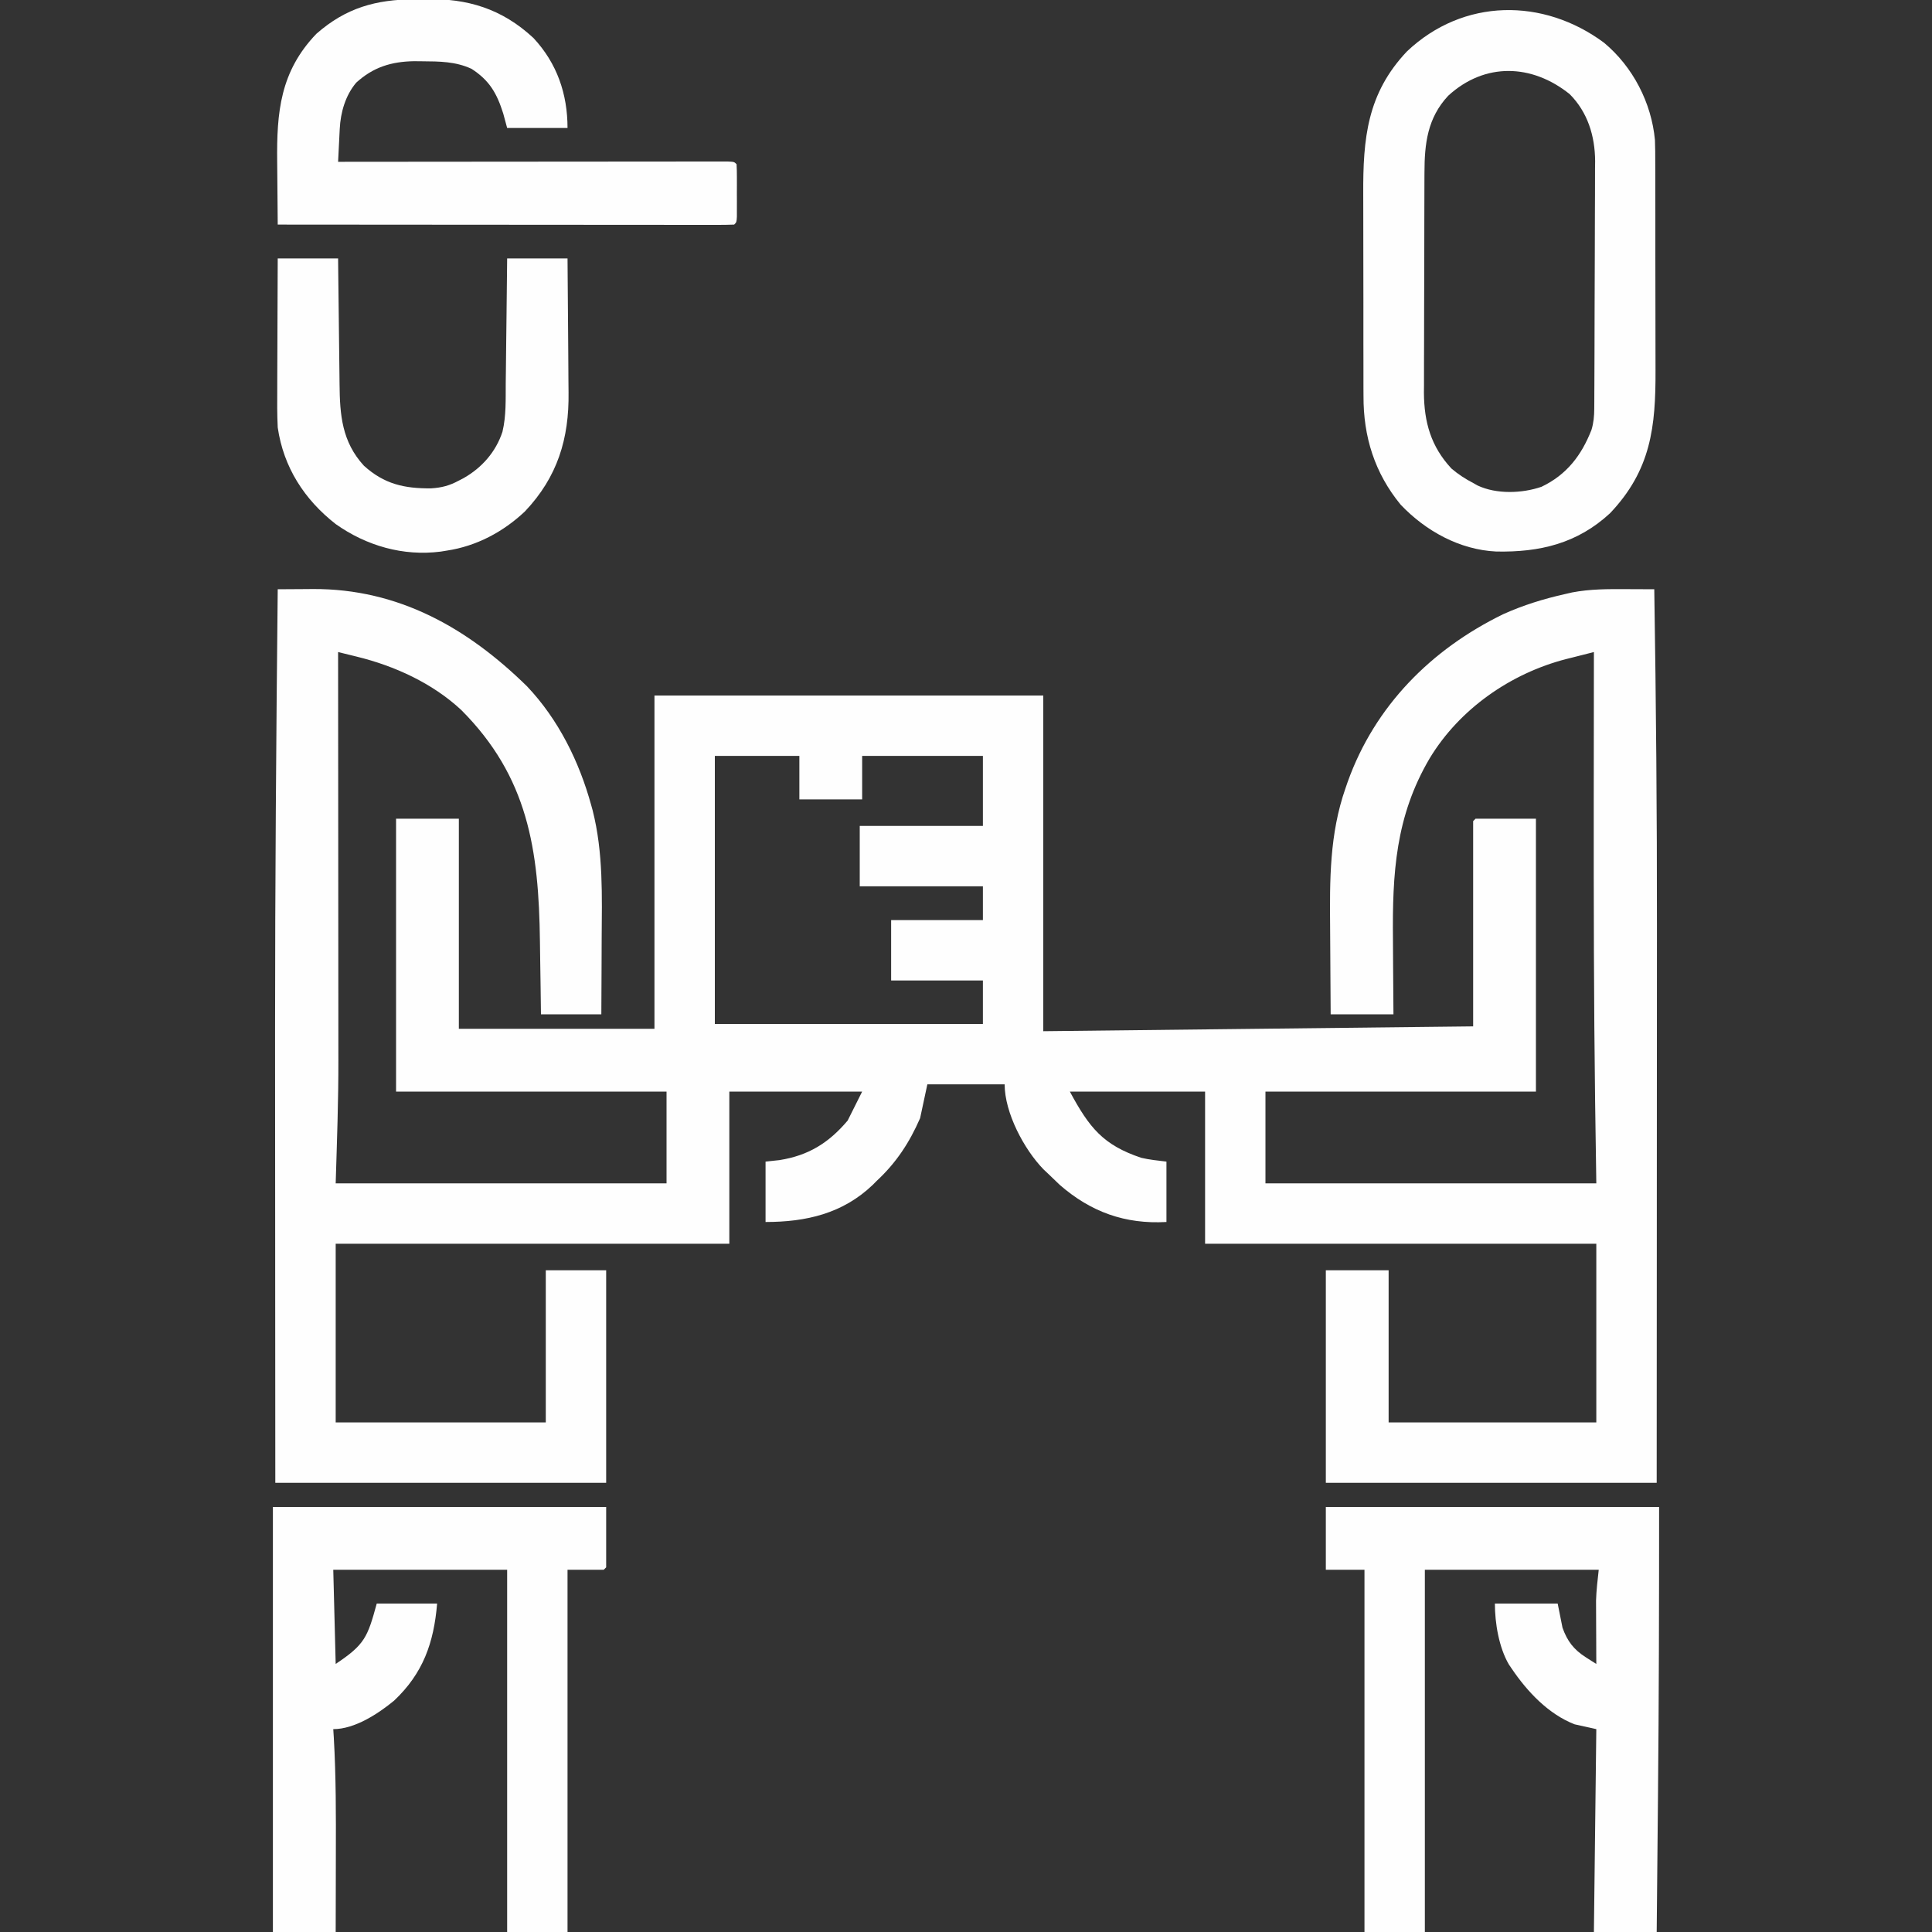 <?xml version="1.0" encoding="UTF-8"?>
<svg version="1.1" xmlns="http://www.w3.org/2000/svg" width="800" height="800">
<rect width="100%" height="100%" fill="#333333" stroke="none"/>
<path d="M0 0 C3.805 -0.033 7.609 -0.053 11.414 -0.07 C12.48 -0.08 13.546 -0.089 14.645 -0.099 C49.98 -0.221 78.532 15.968 103.215 40.172 C116.23 53.905 124.849 71.337 129.812 89.438 C130.008 90.139 130.203 90.841 130.404 91.564 C134.846 109.086 134.255 127.054 134.137 144.981 C134.117 148.488 134.108 151.995 134.098 155.502 C134.076 162.335 134.041 169.167 134 176 C125.75 176 117.5 176 109 176 C108.951 172.239 108.902 168.477 108.852 164.602 C108.797 160.898 108.74 157.194 108.683 153.49 C108.645 150.946 108.61 148.401 108.578 145.856 C108.1 107.847 103.703 77.752 75.973 49.969 C64.046 38.874 48.383 31.726 32.712 27.897 C31.97 27.714 31.227 27.531 30.463 27.342 C28.642 26.892 26.821 26.446 25 26 C25.001 26.933 25.002 27.867 25.003 28.828 C25.025 51.697 25.041 74.566 25.052 97.436 C25.057 108.496 25.064 119.555 25.075 130.615 C25.086 140.272 25.092 149.929 25.094 159.586 C25.095 164.684 25.098 169.781 25.106 174.879 C25.113 179.71 25.115 184.54 25.113 189.37 C25.113 191.113 25.115 192.855 25.119 194.597 C25.156 211.755 24.52 228.832 24 246 C69.21 246 114.42 246 161 246 C161 233.46 161 220.92 161 208 C124.04 208 87.08 208 49 208 C49 170.71 49 133.42 49 95 C57.58 95 66.16 95 75 95 C75 123.71 75 152.42 75 182 C101.73 182 128.46 182 156 182 C156 136.46 156 90.92 156 44 C209.13 44 262.26 44 317 44 C317 89.87 317 135.74 317 183 C375.74 182.34 434.48 181.68 495 181 C495 152.95 495 124.9 495 96 C495.33 95.67 495.66 95.34 496 95 C504.25 95 512.5 95 521 95 C521 132.29 521 169.58 521 208 C484.04 208 447.08 208 409 208 C409 220.54 409 233.08 409 246 C454.21 246 499.42 246 546 246 C545.835 234.759 545.67 223.519 545.5 211.938 C544.96 170.687 544.914 129.44 544.938 88.188 C544.938 87.417 544.938 86.647 544.939 85.853 C544.95 65.902 544.97 45.951 545 26 C542.015 26.748 539.032 27.506 536.051 28.27 C535.218 28.477 534.386 28.685 533.528 28.899 C510.521 34.831 489.372 49.552 477 70 C462.815 94.078 461.522 117.669 461.794 145.118 C461.825 148.612 461.839 152.106 461.854 155.6 C461.884 162.4 461.942 169.199 462 176 C453.42 176 444.84 176 436 176 C435.932 167.836 435.877 159.672 435.845 151.508 C435.829 147.715 435.808 143.922 435.774 140.129 C435.599 120.386 435.521 101.329 442.125 82.438 C442.425 81.566 442.725 80.695 443.034 79.797 C454.292 48.31 477.637 24.84 507.473 10.309 C515.763 6.579 524.138 3.991 533 2 C533.987 1.773 534.975 1.546 535.992 1.312 C543.483 -0.118 550.836 -0.091 558.441 -0.047 C559.554 -0.043 560.667 -0.04 561.814 -0.037 C564.542 -0.028 567.271 -0.016 570 0 C570.736 46.623 571.148 93.232 571.104 139.861 C571.096 147.872 571.095 155.883 571.094 163.894 C571.092 178.161 571.085 192.428 571.075 206.696 C571.066 220.491 571.059 234.287 571.055 248.082 C571.055 248.952 571.054 249.822 571.054 250.719 C571.052 257.531 571.05 264.343 571.048 271.156 C571.039 304.104 571.019 337.052 571 370 C525.79 370 480.58 370 434 370 C434 340.96 434 311.92 434 282 C442.58 282 451.16 282 460 282 C460 302.79 460 323.58 460 345 C488.38 345 516.76 345 546 345 C546 320.58 546 296.16 546 271 C492.54 271 439.08 271 384 271 C384 250.21 384 229.42 384 208 C365.52 208 347.04 208 328 208 C336.109 223.06 341.839 230.149 357.566 235.422 C360.989 236.235 364.51 236.564 368 237 C368 245.25 368 253.5 368 262 C350.917 262.971 336.708 257.877 323.812 246.625 C322.194 245.098 320.589 243.557 319 242 C318.372 241.408 317.744 240.817 317.098 240.207 C309.022 231.912 301 216.752 301 205 C290.44 205 279.88 205 269 205 C267.515 211.93 267.515 211.93 266 219 C261.596 229.109 256.108 237.485 248 245 C247.211 245.797 247.211 245.797 246.406 246.609 C233.963 258.525 218.801 262 202 262 C202 253.75 202 245.5 202 237 C203.898 236.794 205.795 236.588 207.75 236.375 C219.787 234.478 228.185 229.236 236 220 C237.98 216.04 239.96 212.08 242 208 C223.85 208 205.7 208 187 208 C187 228.79 187 249.58 187 271 C133.21 271 79.42 271 24 271 C24 295.42 24 319.84 24 345 C52.71 345 81.42 345 111 345 C111 324.21 111 303.42 111 282 C119.25 282 127.5 282 136 282 C136 311.04 136 340.08 136 370 C90.79 370 45.58 370 -1 370 C-1.04 311.561 -1.04 311.561 -1.049 286.184 C-1.051 280.394 -1.053 274.605 -1.055 268.816 C-1.055 268.091 -1.055 267.367 -1.056 266.62 C-1.059 256.63 -1.066 246.64 -1.074 236.65 C-1.088 219.316 -1.097 201.982 -1.098 184.648 C-1.098 183.962 -1.098 183.276 -1.098 182.569 C-1.1 121.709 -0.638 60.856 0 0 Z M181 69 C181 105.63 181 142.26 181 180 C217.63 180 254.26 180 292 180 C292 174.06 292 168.12 292 162 C279.46 162 266.92 162 254 162 C254 153.75 254 145.5 254 137 C266.54 137 279.08 137 292 137 C292 132.38 292 127.76 292 123 C275.17 123 258.34 123 241 123 C241 114.75 241 106.5 241 98 C257.83 98 274.66 98 292 98 C292 88.43 292 78.86 292 69 C275.5 69 259 69 242 69 C242 74.94 242 80.88 242 87 C233.42 87 224.84 87 216 87 C216 81.06 216 75.12 216 69 C204.45 69 192.9 69 181 69 Z " fill="#FEFEFE" transform="translate(115,244)"/>
<path d="M0 0 C11.965 9.971 19.646 24.823 21.092 40.306 C21.205 43.42 21.23 46.52 21.217 49.636 C21.223 50.804 21.23 51.971 21.237 53.174 C21.256 56.998 21.252 60.821 21.246 64.645 C21.25 66.648 21.253 68.651 21.257 70.654 C21.271 76.942 21.27 83.23 21.259 89.518 C21.247 95.963 21.261 102.408 21.288 108.853 C21.31 114.424 21.317 119.996 21.311 125.567 C21.308 128.878 21.311 132.189 21.327 135.499 C21.423 159.075 19.462 176.961 2.488 194.836 C-11.091 207.404 -26.675 211.047 -44.617 210.688 C-59.757 209.968 -73.817 202.211 -84.188 191.312 C-94.978 178.179 -99.664 163.128 -99.592 146.28 C-99.598 145.144 -99.605 144.007 -99.612 142.836 C-99.631 139.114 -99.627 135.393 -99.621 131.672 C-99.626 129.059 -99.631 126.447 -99.637 123.834 C-99.647 118.371 -99.644 112.907 -99.634 107.444 C-99.622 101.17 -99.636 94.897 -99.663 88.624 C-99.688 82.54 -99.69 76.457 -99.684 70.373 C-99.684 67.807 -99.69 65.241 -99.702 62.676 C-99.798 39.7 -98.13 21.051 -81.566 3.562 C-58.214 -18.524 -25.098 -18.624 0 0 Z M-64.5 21.938 C-73.132 31.164 -74.335 41.839 -74.349 53.901 C-74.354 54.955 -74.359 56.01 -74.364 57.096 C-74.378 60.577 -74.385 64.058 -74.391 67.539 C-74.396 69.968 -74.402 72.397 -74.408 74.826 C-74.418 79.918 -74.424 85.011 -74.428 90.103 C-74.433 96.606 -74.457 103.108 -74.486 109.611 C-74.504 114.63 -74.51 119.649 -74.511 124.668 C-74.514 127.064 -74.522 129.46 -74.535 131.856 C-74.552 135.22 -74.55 138.584 -74.544 141.948 C-74.553 142.924 -74.562 143.9 -74.572 144.905 C-74.499 157.187 -71.635 167.217 -63.188 176.312 C-60.357 178.729 -57.48 180.59 -54.188 182.312 C-53.286 182.819 -53.286 182.819 -52.367 183.336 C-44.539 187.03 -33.923 186.647 -25.875 183.875 C-15.464 178.903 -9.332 170.879 -5.188 160.312 C-4.293 157.314 -4.056 154.627 -4.04 151.502 C-4.033 150.536 -4.026 149.57 -4.019 148.576 C-4.016 147.522 -4.013 146.469 -4.01 145.385 C-4.004 144.27 -3.997 143.156 -3.991 142.008 C-3.971 138.316 -3.959 134.625 -3.949 130.934 C-3.945 129.671 -3.941 128.409 -3.937 127.108 C-3.918 121.113 -3.904 115.117 -3.895 109.121 C-3.886 102.224 -3.859 95.326 -3.819 88.429 C-3.785 82.437 -3.773 76.445 -3.769 70.454 C-3.764 67.914 -3.753 65.375 -3.734 62.836 C-3.71 59.272 -3.711 55.71 -3.718 52.146 C-3.705 51.107 -3.692 50.069 -3.679 48.998 C-3.752 38.614 -6.746 28.82 -14.188 21.312 C-29.836 8.748 -49.318 8.037 -64.5 21.938 Z " fill="#FEFEFE" transform="translate(664.188,17.688)"/>
<path d="M0 0 C45.54 0 91.08 0 138 0 C138 8.25 138 16.5 138 25 C137.67 25.33 137.34 25.66 137 26 C132.05 26 127.1 26 122 26 C122 75.5 122 125 122 176 C113.75 176 105.5 176 97 176 C97 126.5 97 77 97 26 C73.24 26 49.48 26 25 26 C25.495 45.305 25.495 45.305 26 65 C38.052 56.966 39.184 53.991 43 40 C51.25 40 59.5 40 68 40 C66.643 56.283 62.174 68.903 50.16 80.223 C43.525 85.682 33.843 92 25 92 C25.071 93.135 25.143 94.271 25.217 95.44 C26.144 111.507 26.119 127.56 26.069 143.646 C26.058 147.308 26.054 150.969 26.049 154.631 C26.038 161.754 26.021 168.877 26 176 C17.42 176 8.84 176 0 176 C0 117.92 0 59.84 0 0 Z " fill="#FEFEFE" transform="translate(113,624)"/>
<path d="M0 0 C45.54 0 91.08 0 138 0 C138 39.91 137.931 79.803 137.536 119.708 C137.474 126.108 137.415 132.508 137.355 138.908 C137.24 151.272 137.121 163.636 137 176 C128.42 176 119.84 176 111 176 C111.33 148.28 111.66 120.56 112 92 C109.03 91.34 106.06 90.68 103 90 C92.142 85.769 83.415 76.469 77 67 C76.401 66.118 76.401 66.118 75.789 65.219 C71.668 58.155 70 48.094 70 40 C78.58 40 87.16 40 96 40 C96.99 44.95 96.99 44.95 98 50 C99.978 55.559 102.689 59.101 107.684 62.266 C108.897 63.043 108.897 63.043 110.135 63.837 C110.75 64.221 111.366 64.605 112 65 C111.995 64.138 111.99 63.277 111.984 62.389 C111.967 59.152 111.954 55.914 111.945 52.677 C111.94 51.283 111.933 49.89 111.925 48.496 C111.912 46.478 111.907 44.46 111.902 42.441 C111.897 41.232 111.892 40.022 111.886 38.776 C112.015 34.503 112.528 30.249 113 26 C89.24 26 65.48 26 41 26 C41 75.5 41 125 41 176 C32.75 176 24.5 176 16 176 C16 126.5 16 77 16 26 C10.72 26 5.44 26 0 26 C0 17.42 0 8.84 0 0 Z " fill="#FEFEFE" transform="translate(549,624)"/>
<path d="M0 0 C1.484 -0.011 2.969 -0.032 4.453 -0.062 C21.924 -0.411 36.173 3.92 49.212 16.037 C58.971 26.522 63.313 39.202 63.313 53.295 C55.063 53.295 46.813 53.295 38.313 53.295 C37.777 51.315 37.241 49.335 36.688 47.295 C34.059 38.947 31.01 33.6 23.563 28.795 C16.942 25.739 10.341 25.723 3.126 25.67 C2.009 25.659 0.892 25.648 -0.258 25.637 C-9.661 25.799 -17.154 28.108 -24.183 34.518 C-28.651 39.798 -30.663 46.815 -31.003 53.623 C-31.045 54.423 -31.087 55.222 -31.13 56.045 C-31.169 56.87 -31.209 57.695 -31.249 58.545 C-31.292 59.386 -31.336 60.226 -31.38 61.092 C-31.486 63.16 -31.587 65.227 -31.687 67.295 C-30.842 67.294 -29.998 67.293 -29.128 67.292 C-8.615 67.27 11.897 67.254 32.41 67.243 C42.33 67.238 52.25 67.231 62.169 67.22 C70.812 67.21 79.455 67.203 88.098 67.201 C92.677 67.2 97.256 67.197 101.835 67.189 C106.14 67.183 110.445 67.181 114.75 67.182 C116.335 67.182 117.92 67.18 119.504 67.176 C121.659 67.171 123.813 67.172 125.967 67.175 C127.175 67.174 128.384 67.173 129.629 67.172 C132.313 67.295 132.313 67.295 133.313 68.295 C133.413 70.064 133.444 71.836 133.446 73.608 C133.447 74.683 133.449 75.758 133.45 76.865 C133.446 77.997 133.442 79.129 133.438 80.295 C133.442 81.427 133.446 82.559 133.45 83.725 C133.448 85.337 133.448 85.337 133.446 86.983 C133.445 87.977 133.444 88.97 133.443 89.994 C133.313 92.295 133.313 92.295 132.313 93.295 C129.872 93.393 127.459 93.425 125.018 93.415 C124.245 93.416 123.473 93.417 122.676 93.418 C120.068 93.42 117.459 93.414 114.85 93.409 C112.988 93.408 111.126 93.409 109.264 93.409 C104.191 93.409 99.119 93.404 94.047 93.397 C88.753 93.39 83.458 93.39 78.164 93.389 C68.131 93.385 58.097 93.377 48.064 93.367 C36.645 93.356 25.225 93.351 13.806 93.345 C-9.692 93.335 -33.189 93.317 -56.687 93.295 C-56.763 86.821 -56.816 80.348 -56.852 73.874 C-56.867 71.676 -56.887 69.479 -56.913 67.281 C-57.151 46.71 -55.642 29.888 -40.687 14.295 C-28.366 3.472 -15.945 0.085 0 0 Z " fill="#FEFEFE" transform="translate(171.687,-0.295)"/>
<path d="M0 0 C8.25 0 16.5 0 25 0 C25.02 1.922 25.04 3.844 25.06 5.824 C25.128 12.202 25.205 18.58 25.288 24.959 C25.337 28.822 25.384 32.686 25.422 36.55 C25.459 40.285 25.505 44.02 25.558 47.754 C25.576 49.173 25.592 50.592 25.603 52.011 C25.713 64.884 26.609 75.917 35.668 85.824 C44.063 93.451 52.425 95.318 63.523 95.215 C67.915 94.943 71.156 94.081 75 92 C75.675 91.648 76.351 91.296 77.047 90.934 C84.593 86.636 90.321 80.099 93.052 71.805 C94.644 65.187 94.36 58.33 94.414 51.562 C94.433 50.072 94.452 48.581 94.473 47.09 C94.524 43.191 94.564 39.292 94.601 35.392 C94.641 31.403 94.692 27.415 94.742 23.426 C94.839 15.617 94.922 7.809 95 0 C103.25 0 111.5 0 120 0 C120.091 8.868 120.164 17.735 120.207 26.603 C120.228 30.723 120.256 34.842 120.302 38.961 C120.346 42.949 120.369 46.936 120.38 50.924 C120.387 52.433 120.401 53.942 120.423 55.45 C120.689 74.593 115.872 90.504 102.379 104.75 C93.389 113.253 82.28 119.159 70 121 C69.171 121.134 68.342 121.268 67.488 121.406 C51.934 123.404 36.701 118.995 24 110 C11.014 99.841 2.407 86.502 0 70 C-0.269 64.602 -0.234 59.211 -0.195 53.809 C-0.192 52.252 -0.189 50.695 -0.187 49.139 C-0.179 45.07 -0.16 41.001 -0.137 36.933 C-0.117 32.77 -0.108 28.606 -0.098 24.443 C-0.076 16.295 -0.041 8.148 0 0 Z " fill="#FEFEFE" transform="translate(115,107)"/>
</svg>
